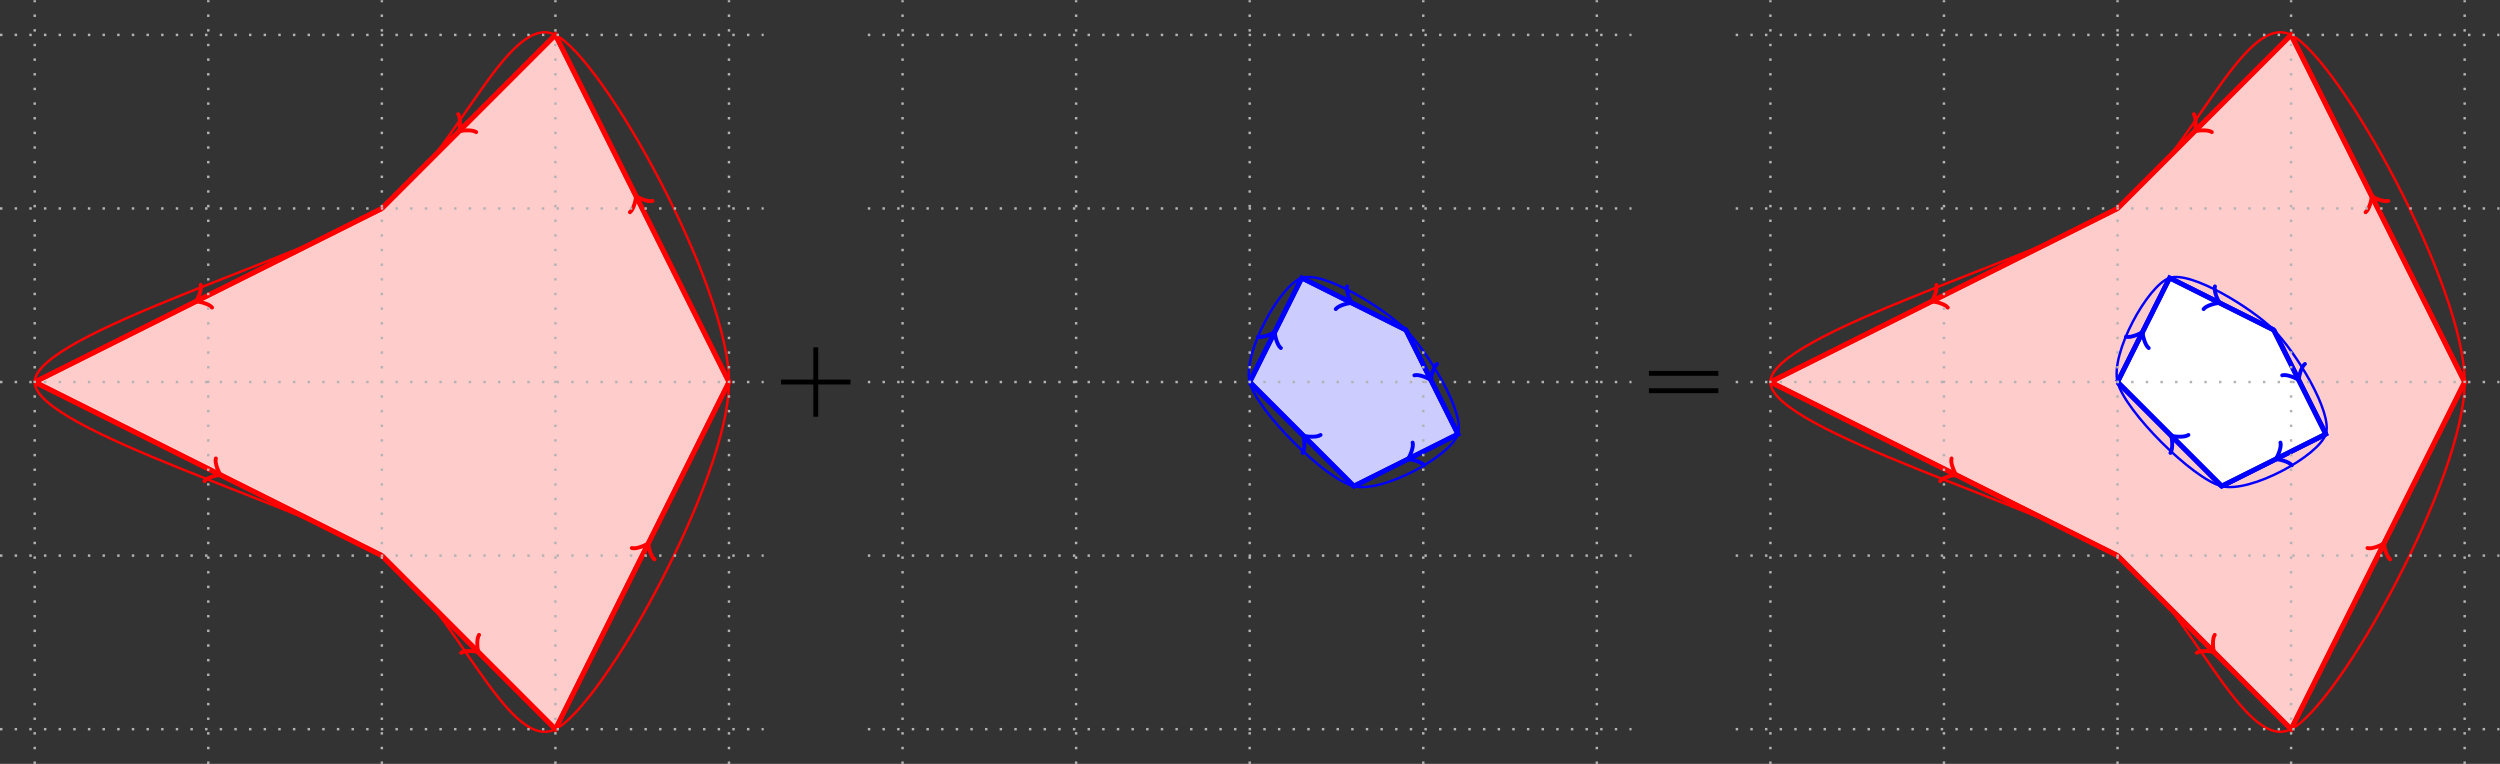 <?xml version="1.0" encoding="UTF-8" standalone="no"?>
<!-- Created with Inkscape (http://www.inkscape.org/) -->

<svg
   version="1.1"
   id="svg1840"
   width="544.258"
   height="166.301"
   viewBox="0 0 544.258 166.301"
   xmlns="http://www.w3.org/2000/svg"
   xmlns:svg="http://www.w3.org/2000/svg">
  <rect x="0" y="0" width="544.258" height="166.301" fill="#333333" stroke="none"/>
  <defs
     id="defs1844">
    <clipPath
       clipPathUnits="userSpaceOnUse"
       id="clipPath1860">
      <path
         d="M -5.669,-62.363 V 62.363 H 402.525 V -62.363 Z"
         id="path1858" />
    </clipPath>
  </defs>
  <g
     id="g1848"
     transform="matrix(1.333,0,0,-1.333,3.6000001e-4,166.3)">
    <g
       id="g1850"
       transform="translate(5.669,62.362)">
      <g
         id="g1852">
        <g
           id="g1854">
          <g
             id="g1856"
             clip-path="url(#clipPath1860)">
            <g
               id="g1862">
              <g
                 id="g1864">
                <path
                   d="M 56.694,28.347 C 68.493,36.213 77.174,60.627 85.04,56.694 92.907,52.761 113.387,15.732 113.387,0 c 0,-15.732 -20.481,-52.761 -28.347,-56.694 C 77.174,-60.627 68.493,-36.213 56.694,-28.347 44.894,-20.481 0,-7.866 0,0 0,7.866 44.894,20.481 56.694,28.347 Z"
                   style="fill:none;stroke:#ff0000;stroke-width:0.399;stroke-linecap:butt;stroke-linejoin:miter;stroke-miterlimit:10;stroke-dasharray:none;stroke-opacity:1"
                   id="path1866" />
              </g>
              <g
                 id="g1868">
                <path
                   d="M 0,0 56.694,28.347 85.04,56.694 113.387,0 85.04,-56.694 56.694,-28.347 0,0"
                   style="fill:#ffcccc;fill-opacity:1;fill-rule:nonzero;stroke:#ff0000;stroke-width:0.797;stroke-linecap:butt;stroke-linejoin:miter;stroke-miterlimit:10;stroke-dasharray:none;stroke-opacity:1"
                   id="path1870" />
              </g>
              <g
                 id="g1872">
                <path
                   d="M 0,0 56.694,28.347"
                   style="fill:none;stroke:#ff0000;stroke-width:0.797;stroke-linecap:butt;stroke-linejoin:miter;stroke-miterlimit:10;stroke-dasharray:none;stroke-opacity:1"
                   id="path1874" />
                <g
                   id="g1876">
                  <g
                     id="g1878">
                    <g
                       id="g1880">
                      <g
                         id="g1882"
                         transform="matrix(0.894,0.447,-0.447,0.894,26.647,13.323)">
                        <g
                           id="g1884">
                          <path
                             d="M 1.554,2.072 C 1.425,1.295 0,0.13 -0.389,0 0,-0.13 1.425,-1.295 1.554,-2.072"
                             style="fill:none;stroke:#ff0000;stroke-width:0.638;stroke-linecap:round;stroke-linejoin:round;stroke-miterlimit:10;stroke-dasharray:none;stroke-opacity:1"
                             id="path1886" />
                        </g>
                      </g>
                    </g>
                  </g>
                </g>
                <path
                   d="m 56.694,28.347 28.347,28.347"
                   style="fill:none;stroke:#ff0000;stroke-width:0.797;stroke-linecap:butt;stroke-linejoin:miter;stroke-miterlimit:10;stroke-dasharray:none;stroke-opacity:1"
                   id="path1888" />
                <g
                   id="g1890">
                  <g
                     id="g1892">
                    <g
                       id="g1894">
                      <g
                         id="g1896"
                         transform="matrix(0.707,0.707,-0.707,0.707,69.532,41.185)">
                        <g
                           id="g1898">
                          <path
                             d="M 1.554,2.072 C 1.425,1.295 0,0.13 -0.389,0 0,-0.13 1.425,-1.295 1.554,-2.072"
                             style="fill:none;stroke:#ff0000;stroke-width:0.638;stroke-linecap:round;stroke-linejoin:round;stroke-miterlimit:10;stroke-dasharray:none;stroke-opacity:1"
                             id="path1900" />
                        </g>
                      </g>
                    </g>
                  </g>
                </g>
                <path
                   d="M 85.04,56.694 113.387,0"
                   style="fill:none;stroke:#ff0000;stroke-width:0.797;stroke-linecap:butt;stroke-linejoin:miter;stroke-miterlimit:10;stroke-dasharray:none;stroke-opacity:1"
                   id="path1902" />
                <g
                   id="g1904">
                  <g
                     id="g1906">
                    <g
                       id="g1908">
                      <g
                         id="g1910"
                         transform="matrix(0.447,-0.894,0.894,0.447,98.364,30.047)">
                        <g
                           id="g1912">
                          <path
                             d="M 1.554,2.072 C 1.425,1.295 0,0.13 -0.389,0 0,-0.13 1.425,-1.295 1.554,-2.072"
                             style="fill:none;stroke:#ff0000;stroke-width:0.638;stroke-linecap:round;stroke-linejoin:round;stroke-miterlimit:10;stroke-dasharray:none;stroke-opacity:1"
                             id="path1914" />
                        </g>
                      </g>
                    </g>
                  </g>
                </g>
                <path
                   d="M 113.387,0 85.04,-56.694"
                   style="fill:none;stroke:#ff0000;stroke-width:0.797;stroke-linecap:butt;stroke-linejoin:miter;stroke-miterlimit:10;stroke-dasharray:none;stroke-opacity:1"
                   id="path1916" />
                <g
                   id="g1918">
                  <g
                     id="g1920">
                    <g
                       id="g1922">
                      <g
                         id="g1924"
                         transform="matrix(-0.447,-0.894,0.894,-0.447,100.064,-26.647)">
                        <g
                           id="g1926">
                          <path
                             d="M 1.554,2.072 C 1.425,1.295 0,0.13 -0.389,0 0,-0.13 1.425,-1.295 1.554,-2.072"
                             style="fill:none;stroke:#ff0000;stroke-width:0.638;stroke-linecap:round;stroke-linejoin:round;stroke-miterlimit:10;stroke-dasharray:none;stroke-opacity:1"
                             id="path1928" />
                        </g>
                      </g>
                    </g>
                  </g>
                </g>
                <path
                   d="M 85.04,-56.694 56.694,-28.347"
                   style="fill:none;stroke:#ff0000;stroke-width:0.797;stroke-linecap:butt;stroke-linejoin:miter;stroke-miterlimit:10;stroke-dasharray:none;stroke-opacity:1"
                   id="path1930" />
                <g
                   id="g1932">
                  <g
                     id="g1934">
                    <g
                       id="g1936">
                      <g
                         id="g1938"
                         transform="matrix(-0.707,0.707,-0.707,-0.707,72.202,-43.855)">
                        <g
                           id="g1940">
                          <path
                             d="M 1.554,2.072 C 1.425,1.295 0,0.13 -0.389,0 0,-0.13 1.425,-1.295 1.554,-2.072"
                             style="fill:none;stroke:#ff0000;stroke-width:0.638;stroke-linecap:round;stroke-linejoin:round;stroke-miterlimit:10;stroke-dasharray:none;stroke-opacity:1"
                             id="path1942" />
                        </g>
                      </g>
                    </g>
                  </g>
                </g>
                <path
                   d="M 56.694,-28.347 0,0"
                   style="fill:none;stroke:#ff0000;stroke-width:0.797;stroke-linecap:butt;stroke-linejoin:miter;stroke-miterlimit:10;stroke-dasharray:none;stroke-opacity:1"
                   id="path1944" />
                <g
                   id="g1946">
                  <g
                     id="g1948">
                    <g
                       id="g1950">
                      <g
                         id="g1952"
                         transform="matrix(-0.894,0.447,-0.447,-0.894,30.047,-15.024)">
                        <g
                           id="g1954">
                          <path
                             d="M 1.554,2.072 C 1.425,1.295 0,0.13 -0.389,0 0,-0.13 1.425,-1.295 1.554,-2.072"
                             style="fill:none;stroke:#ff0000;stroke-width:0.638;stroke-linecap:round;stroke-linejoin:round;stroke-miterlimit:10;stroke-dasharray:none;stroke-opacity:1"
                             id="path1956" />
                        </g>
                      </g>
                    </g>
                  </g>
                </g>
              </g>
              <g
                 id="g1958">
                <path
                   d="M 0,-62.363 V 62.363"
                   style="fill:none;stroke:#b3b3b3;stroke-width:0.399;stroke-linecap:butt;stroke-linejoin:miter;stroke-miterlimit:10;stroke-dasharray:0.399, 1.993;stroke-dashoffset:0;stroke-opacity:1"
                   id="path1960" />
              </g>
              <g
                 id="g1962">
                <path
                   d="M 28.347,-62.363 V 62.363"
                   style="fill:none;stroke:#b3b3b3;stroke-width:0.399;stroke-linecap:butt;stroke-linejoin:miter;stroke-miterlimit:10;stroke-dasharray:0.399, 1.993;stroke-dashoffset:0;stroke-opacity:1"
                   id="path1964" />
              </g>
              <g
                 id="g1966">
                <path
                   d="M 56.694,-62.363 V 62.363"
                   style="fill:none;stroke:#b3b3b3;stroke-width:0.399;stroke-linecap:butt;stroke-linejoin:miter;stroke-miterlimit:10;stroke-dasharray:0.399, 1.993;stroke-dashoffset:0;stroke-opacity:1"
                   id="path1968" />
              </g>
              <g
                 id="g1970">
                <path
                   d="M 85.04,-62.363 V 62.363"
                   style="fill:none;stroke:#b3b3b3;stroke-width:0.399;stroke-linecap:butt;stroke-linejoin:miter;stroke-miterlimit:10;stroke-dasharray:0.399, 1.993;stroke-dashoffset:0;stroke-opacity:1"
                   id="path1972" />
              </g>
              <g
                 id="g1974">
                <path
                   d="M 113.387,-62.363 V 62.363"
                   style="fill:none;stroke:#b3b3b3;stroke-width:0.399;stroke-linecap:butt;stroke-linejoin:miter;stroke-miterlimit:10;stroke-dasharray:0.399, 1.993;stroke-dashoffset:0;stroke-opacity:1"
                   id="path1976" />
              </g>
              <g
                 id="g1978">
                <path
                   d="M -5.669,-56.694 H 119.056"
                   style="fill:none;stroke:#b3b3b3;stroke-width:0.399;stroke-linecap:butt;stroke-linejoin:miter;stroke-miterlimit:10;stroke-dasharray:0.399, 1.993;stroke-dashoffset:0;stroke-opacity:1"
                   id="path1980" />
              </g>
              <g
                 id="g1982">
                <path
                   d="M -5.669,-28.347 H 119.056"
                   style="fill:none;stroke:#b3b3b3;stroke-width:0.399;stroke-linecap:butt;stroke-linejoin:miter;stroke-miterlimit:10;stroke-dasharray:0.399, 1.993;stroke-dashoffset:0;stroke-opacity:1"
                   id="path1984" />
              </g>
              <g
                 id="g1986">
                <path
                   d="M -5.669,0 H 119.056"
                   style="fill:none;stroke:#b3b3b3;stroke-width:0.399;stroke-linecap:butt;stroke-linejoin:miter;stroke-miterlimit:10;stroke-dasharray:0.399, 1.993;stroke-dashoffset:0;stroke-opacity:1"
                   id="path1988" />
              </g>
              <g
                 id="g1990">
                <path
                   d="M -5.669,28.347 H 119.056"
                   style="fill:none;stroke:#b3b3b3;stroke-width:0.399;stroke-linecap:butt;stroke-linejoin:miter;stroke-miterlimit:10;stroke-dasharray:0.399, 1.993;stroke-dashoffset:0;stroke-opacity:1"
                   id="path1992" />
              </g>
              <g
                 id="g1994">
                <path
                   d="M -5.669,56.694 H 119.056"
                   style="fill:none;stroke:#b3b3b3;stroke-width:0.399;stroke-linecap:butt;stroke-linejoin:miter;stroke-miterlimit:10;stroke-dasharray:0.399, 1.993;stroke-dashoffset:0;stroke-opacity:1"
                   id="path1996" />
              </g>
            </g>
            <g
               id="g1998">
              <g
                 id="g2000">
                <path
                   d="m 206.932,17.008 c 3.54,1.18 13.468,-4.964 17.008,-8.504 3.54,-3.54 9.684,-13.468 8.504,-17.008 -1.18,-3.54 -12.288,-9.684 -17.008,-8.504 -4.72,1.18 -15.828,12.289 -17.008,17.008 -1.18,4.72 4.964,15.828 8.504,17.008 z"
                   style="fill:none;stroke:#0000ff;stroke-width:0.399;stroke-linecap:butt;stroke-linejoin:miter;stroke-miterlimit:10;stroke-dasharray:none;stroke-opacity:1"
                   id="path2002" />
              </g>
              <g
                 id="g2004">
                <path
                   d="m 198.428,0 8.504,17.008 17.008,-8.504 8.504,-17.008 -17.008,-8.504 L 198.428,0"
                   style="fill:#ccccff;fill-opacity:1;fill-rule:nonzero;stroke:#0000ff;stroke-width:0.797;stroke-linecap:butt;stroke-linejoin:miter;stroke-miterlimit:10;stroke-dasharray:none;stroke-opacity:1"
                   id="path2006" />
              </g>
              <g
                 id="g2008">
                <path
                   d="m 198.428,0 8.504,17.008"
                   style="fill:none;stroke:#0000ff;stroke-width:0.797;stroke-linecap:butt;stroke-linejoin:miter;stroke-miterlimit:10;stroke-dasharray:none;stroke-opacity:1"
                   id="path2010" />
                <g
                   id="g2012">
                  <g
                     id="g2014">
                    <g
                       id="g2016">
                      <g
                         id="g2018"
                         transform="matrix(0.447,0.894,-0.894,0.447,202.362,7.869)">
                        <g
                           id="g2020">
                          <path
                             d="M -1.554,2.072 C -1.425,1.295 0,0.13 0.389,0 0,-0.13 -1.425,-1.295 -1.554,-2.072"
                             style="fill:none;stroke:#0000ff;stroke-width:0.638;stroke-linecap:round;stroke-linejoin:round;stroke-miterlimit:10;stroke-dasharray:none;stroke-opacity:1"
                             id="path2022" />
                        </g>
                      </g>
                    </g>
                  </g>
                </g>
                <path
                   d="M 206.932,17.008 223.94,8.504"
                   style="fill:none;stroke:#0000ff;stroke-width:0.797;stroke-linecap:butt;stroke-linejoin:miter;stroke-miterlimit:10;stroke-dasharray:none;stroke-opacity:1"
                   id="path2024" />
                <g
                   id="g2026">
                  <g
                     id="g2028">
                    <g
                       id="g2030">
                      <g
                         id="g2032"
                         transform="matrix(0.894,-0.447,0.447,0.894,214.8,13.074)">
                        <g
                           id="g2034">
                          <path
                             d="M -1.554,2.072 C -1.425,1.295 0,0.13 0.389,0 0,-0.13 -1.425,-1.295 -1.554,-2.072"
                             style="fill:none;stroke:#0000ff;stroke-width:0.638;stroke-linecap:round;stroke-linejoin:round;stroke-miterlimit:10;stroke-dasharray:none;stroke-opacity:1"
                             id="path2036" />
                        </g>
                      </g>
                    </g>
                  </g>
                </g>
                <path
                   d="m 223.94,8.504 8.504,-17.008"
                   style="fill:none;stroke:#0000ff;stroke-width:0.797;stroke-linecap:butt;stroke-linejoin:miter;stroke-miterlimit:10;stroke-dasharray:none;stroke-opacity:1"
                   id="path2038" />
                <g
                   id="g2040">
                  <g
                     id="g2042">
                    <g
                       id="g2044">
                      <g
                         id="g2046"
                         transform="matrix(0.447,-0.894,0.894,0.447,227.874,0.635)">
                        <g
                           id="g2048">
                          <path
                             d="M -1.554,2.072 C -1.425,1.295 0,0.13 0.389,0 0,-0.13 -1.425,-1.295 -1.554,-2.072"
                             style="fill:none;stroke:#0000ff;stroke-width:0.638;stroke-linecap:round;stroke-linejoin:round;stroke-miterlimit:10;stroke-dasharray:none;stroke-opacity:1"
                             id="path2050" />
                        </g>
                      </g>
                    </g>
                  </g>
                </g>
                <path
                   d="m 232.444,-8.504 -17.008,-8.504"
                   style="fill:none;stroke:#0000ff;stroke-width:0.797;stroke-linecap:butt;stroke-linejoin:miter;stroke-miterlimit:10;stroke-dasharray:none;stroke-opacity:1"
                   id="path2052" />
                <g
                   id="g2054">
                  <g
                     id="g2056">
                    <g
                       id="g2058">
                      <g
                         id="g2060"
                         transform="matrix(-0.894,-0.447,0.447,-0.894,224.575,-12.439)">
                        <g
                           id="g2062">
                          <path
                             d="M -1.554,2.072 C -1.425,1.295 0,0.13 0.389,0 0,-0.13 -1.425,-1.295 -1.554,-2.072"
                             style="fill:none;stroke:#0000ff;stroke-width:0.638;stroke-linecap:round;stroke-linejoin:round;stroke-miterlimit:10;stroke-dasharray:none;stroke-opacity:1"
                             id="path2064" />
                        </g>
                      </g>
                    </g>
                  </g>
                </g>
                <path
                   d="M 215.436,-17.008 198.428,0"
                   style="fill:none;stroke:#0000ff;stroke-width:0.797;stroke-linecap:butt;stroke-linejoin:miter;stroke-miterlimit:10;stroke-dasharray:none;stroke-opacity:1"
                   id="path2066" />
                <g
                   id="g2068">
                  <g
                     id="g2070">
                    <g
                       id="g2072">
                      <g
                         id="g2074"
                         transform="matrix(-0.707,0.707,-0.707,-0.707,207.437,-9.01)">
                        <g
                           id="g2076">
                          <path
                             d="M -1.554,2.072 C -1.425,1.295 0,0.13 0.389,0 0,-0.13 -1.425,-1.295 -1.554,-2.072"
                             style="fill:none;stroke:#0000ff;stroke-width:0.638;stroke-linecap:round;stroke-linejoin:round;stroke-miterlimit:10;stroke-dasharray:none;stroke-opacity:1"
                             id="path2078" />
                        </g>
                      </g>
                    </g>
                  </g>
                </g>
              </g>
              <g
                 id="g2080">
                <path
                   d="M 141.734,-62.363 V 62.363"
                   style="fill:none;stroke:#b3b3b3;stroke-width:0.399;stroke-linecap:butt;stroke-linejoin:miter;stroke-miterlimit:10;stroke-dasharray:0.399, 1.993;stroke-dashoffset:0;stroke-opacity:1"
                   id="path2082" />
              </g>
              <g
                 id="g2084">
                <path
                   d="M 170.081,-62.363 V 62.363"
                   style="fill:none;stroke:#b3b3b3;stroke-width:0.399;stroke-linecap:butt;stroke-linejoin:miter;stroke-miterlimit:10;stroke-dasharray:0.399, 1.993;stroke-dashoffset:0;stroke-opacity:1"
                   id="path2086" />
              </g>
              <g
                 id="g2088">
                <path
                   d="M 198.428,-62.363 V 62.363"
                   style="fill:none;stroke:#b3b3b3;stroke-width:0.399;stroke-linecap:butt;stroke-linejoin:miter;stroke-miterlimit:10;stroke-dasharray:0.399, 1.993;stroke-dashoffset:0;stroke-opacity:1"
                   id="path2090" />
              </g>
              <g
                 id="g2092">
                <path
                   d="M 226.774,-62.363 V 62.363"
                   style="fill:none;stroke:#b3b3b3;stroke-width:0.399;stroke-linecap:butt;stroke-linejoin:miter;stroke-miterlimit:10;stroke-dasharray:0.399, 1.993;stroke-dashoffset:0;stroke-opacity:1"
                   id="path2094" />
              </g>
              <g
                 id="g2096">
                <path
                   d="M 255.121,-62.363 V 62.363"
                   style="fill:none;stroke:#b3b3b3;stroke-width:0.399;stroke-linecap:butt;stroke-linejoin:miter;stroke-miterlimit:10;stroke-dasharray:0.399, 1.993;stroke-dashoffset:0;stroke-opacity:1"
                   id="path2098" />
              </g>
              <g
                 id="g2100">
                <path
                   d="M 136.065,-56.694 H 260.791"
                   style="fill:none;stroke:#b3b3b3;stroke-width:0.399;stroke-linecap:butt;stroke-linejoin:miter;stroke-miterlimit:10;stroke-dasharray:0.399, 1.993;stroke-dashoffset:0;stroke-opacity:1"
                   id="path2102" />
              </g>
              <g
                 id="g2104">
                <path
                   d="M 136.065,-28.347 H 260.791"
                   style="fill:none;stroke:#b3b3b3;stroke-width:0.399;stroke-linecap:butt;stroke-linejoin:miter;stroke-miterlimit:10;stroke-dasharray:0.399, 1.993;stroke-dashoffset:0;stroke-opacity:1"
                   id="path2106" />
              </g>
              <g
                 id="g2108">
                <path
                   d="M 136.065,0 H 260.791"
                   style="fill:none;stroke:#b3b3b3;stroke-width:0.399;stroke-linecap:butt;stroke-linejoin:miter;stroke-miterlimit:10;stroke-dasharray:0.399, 1.993;stroke-dashoffset:0;stroke-opacity:1"
                   id="path2110" />
              </g>
              <g
                 id="g2112">
                <path
                   d="M 136.065,28.347 H 260.791"
                   style="fill:none;stroke:#b3b3b3;stroke-width:0.399;stroke-linecap:butt;stroke-linejoin:miter;stroke-miterlimit:10;stroke-dasharray:0.399, 1.993;stroke-dashoffset:0;stroke-opacity:1"
                   id="path2114" />
              </g>
              <g
                 id="g2116">
                <path
                   d="M 136.065,56.694 H 260.791"
                   style="fill:none;stroke:#b3b3b3;stroke-width:0.399;stroke-linecap:butt;stroke-linejoin:miter;stroke-miterlimit:10;stroke-dasharray:0.399, 1.993;stroke-dashoffset:0;stroke-opacity:1"
                   id="path2118" />
              </g>
            </g>
            <g
               id="g2120">
              <g
                 id="g2122">
                <path
                   d="m 340.162,28.347 c 11.799,7.866 20.481,32.28 28.347,28.347 C 376.375,52.761 396.855,15.732 396.855,0 c 0,-15.732 -20.481,-52.761 -28.347,-56.694 -7.866,-3.933 -16.548,20.481 -28.347,28.347 C 328.363,-20.481 283.468,-7.866 283.468,0 c 0,7.866 44.894,20.481 56.694,28.347 z"
                   style="fill:none;stroke:#ff0000;stroke-width:0.399;stroke-linecap:butt;stroke-linejoin:miter;stroke-miterlimit:10;stroke-dasharray:none;stroke-opacity:1"
                   id="path2124" />
              </g>
              <g
                 id="g2126">
                <path
                   d="m 283.468,0 56.694,28.347 28.347,28.347 L 396.855,0 368.509,-56.694 340.162,-28.347 283.468,0"
                   style="fill:#ffcccc;fill-opacity:1;fill-rule:nonzero;stroke:#ff0000;stroke-width:0.797;stroke-linecap:butt;stroke-linejoin:miter;stroke-miterlimit:10;stroke-dasharray:none;stroke-opacity:1"
                   id="path2128" />
              </g>
              <g
                 id="g2130">
                <path
                   d="m 283.468,0 56.694,28.347"
                   style="fill:none;stroke:#ff0000;stroke-width:0.797;stroke-linecap:butt;stroke-linejoin:miter;stroke-miterlimit:10;stroke-dasharray:none;stroke-opacity:1"
                   id="path2132" />
                <g
                   id="g2134">
                  <g
                     id="g2136">
                    <g
                       id="g2138">
                      <g
                         id="g2140"
                         transform="matrix(0.894,0.447,-0.447,0.894,310.115,13.323)">
                        <g
                           id="g2142">
                          <path
                             d="M 1.554,2.072 C 1.425,1.295 0,0.13 -0.389,0 0,-0.13 1.425,-1.295 1.554,-2.072"
                             style="fill:none;stroke:#ff0000;stroke-width:0.638;stroke-linecap:round;stroke-linejoin:round;stroke-miterlimit:10;stroke-dasharray:none;stroke-opacity:1"
                             id="path2144" />
                        </g>
                      </g>
                    </g>
                  </g>
                </g>
                <path
                   d="m 340.162,28.347 28.347,28.347"
                   style="fill:none;stroke:#ff0000;stroke-width:0.797;stroke-linecap:butt;stroke-linejoin:miter;stroke-miterlimit:10;stroke-dasharray:none;stroke-opacity:1"
                   id="path2146" />
                <g
                   id="g2148">
                  <g
                     id="g2150">
                    <g
                       id="g2152">
                      <g
                         id="g2154"
                         transform="matrix(0.707,0.707,-0.707,0.707,353,41.185)">
                        <g
                           id="g2156">
                          <path
                             d="M 1.554,2.072 C 1.425,1.295 0,0.13 -0.389,0 0,-0.13 1.425,-1.295 1.554,-2.072"
                             style="fill:none;stroke:#ff0000;stroke-width:0.638;stroke-linecap:round;stroke-linejoin:round;stroke-miterlimit:10;stroke-dasharray:none;stroke-opacity:1"
                             id="path2158" />
                        </g>
                      </g>
                    </g>
                  </g>
                </g>
                <path
                   d="M 368.509,56.694 396.855,0"
                   style="fill:none;stroke:#ff0000;stroke-width:0.797;stroke-linecap:butt;stroke-linejoin:miter;stroke-miterlimit:10;stroke-dasharray:none;stroke-opacity:1"
                   id="path2160" />
                <g
                   id="g2162">
                  <g
                     id="g2164">
                    <g
                       id="g2166">
                      <g
                         id="g2168"
                         transform="matrix(0.447,-0.894,0.894,0.447,381.832,30.047)">
                        <g
                           id="g2170">
                          <path
                             d="M 1.554,2.072 C 1.425,1.295 0,0.13 -0.389,0 0,-0.13 1.425,-1.295 1.554,-2.072"
                             style="fill:none;stroke:#ff0000;stroke-width:0.638;stroke-linecap:round;stroke-linejoin:round;stroke-miterlimit:10;stroke-dasharray:none;stroke-opacity:1"
                             id="path2172" />
                        </g>
                      </g>
                    </g>
                  </g>
                </g>
                <path
                   d="M 396.855,0 368.509,-56.694"
                   style="fill:none;stroke:#ff0000;stroke-width:0.797;stroke-linecap:butt;stroke-linejoin:miter;stroke-miterlimit:10;stroke-dasharray:none;stroke-opacity:1"
                   id="path2174" />
                <g
                   id="g2176">
                  <g
                     id="g2178">
                    <g
                       id="g2180">
                      <g
                         id="g2182"
                         transform="matrix(-0.447,-0.894,0.894,-0.447,383.532,-26.647)">
                        <g
                           id="g2184">
                          <path
                             d="M 1.554,2.072 C 1.425,1.295 0,0.13 -0.389,0 0,-0.13 1.425,-1.295 1.554,-2.072"
                             style="fill:none;stroke:#ff0000;stroke-width:0.638;stroke-linecap:round;stroke-linejoin:round;stroke-miterlimit:10;stroke-dasharray:none;stroke-opacity:1"
                             id="path2186" />
                        </g>
                      </g>
                    </g>
                  </g>
                </g>
                <path
                   d="m 368.509,-56.694 -28.347,28.347"
                   style="fill:none;stroke:#ff0000;stroke-width:0.797;stroke-linecap:butt;stroke-linejoin:miter;stroke-miterlimit:10;stroke-dasharray:none;stroke-opacity:1"
                   id="path2188" />
                <g
                   id="g2190">
                  <g
                     id="g2192">
                    <g
                       id="g2194">
                      <g
                         id="g2196"
                         transform="matrix(-0.707,0.707,-0.707,-0.707,355.67,-43.855)">
                        <g
                           id="g2198">
                          <path
                             d="M 1.554,2.072 C 1.425,1.295 0,0.13 -0.389,0 0,-0.13 1.425,-1.295 1.554,-2.072"
                             style="fill:none;stroke:#ff0000;stroke-width:0.638;stroke-linecap:round;stroke-linejoin:round;stroke-miterlimit:10;stroke-dasharray:none;stroke-opacity:1"
                             id="path2200" />
                        </g>
                      </g>
                    </g>
                  </g>
                </g>
                <path
                   d="M 340.162,-28.347 283.468,0"
                   style="fill:none;stroke:#ff0000;stroke-width:0.797;stroke-linecap:butt;stroke-linejoin:miter;stroke-miterlimit:10;stroke-dasharray:none;stroke-opacity:1"
                   id="path2202" />
                <g
                   id="g2204">
                  <g
                     id="g2206">
                    <g
                       id="g2208">
                      <g
                         id="g2210"
                         transform="matrix(-0.894,0.447,-0.447,-0.894,313.515,-15.024)">
                        <g
                           id="g2212">
                          <path
                             d="M 1.554,2.072 C 1.425,1.295 0,0.13 -0.389,0 0,-0.13 1.425,-1.295 1.554,-2.072"
                             style="fill:none;stroke:#ff0000;stroke-width:0.638;stroke-linecap:round;stroke-linejoin:round;stroke-miterlimit:10;stroke-dasharray:none;stroke-opacity:1"
                             id="path2214" />
                        </g>
                      </g>
                    </g>
                  </g>
                </g>
              </g>
              <g
                 id="g2216">
                <path
                   d="m 348.666,17.008 c 3.54,1.18 13.468,-4.964 17.008,-8.504 3.54,-3.54 9.684,-13.468 8.504,-17.008 -1.18,-3.54 -12.288,-9.684 -17.008,-8.504 -4.72,1.18 -15.828,12.289 -17.008,17.008 -1.18,4.72 4.964,15.828 8.504,17.008 z"
                   style="fill:none;stroke:#0000ff;stroke-width:0.399;stroke-linecap:butt;stroke-linejoin:miter;stroke-miterlimit:10;stroke-dasharray:none;stroke-opacity:1"
                   id="path2218" />
              </g>
              <g
                 id="g2220">
                <path
                   d="m 340.162,0 8.504,17.008 17.008,-8.504 8.504,-17.008 -17.008,-8.504 L 340.162,0"
                   style="fill:#ffffff;fill-opacity:1;fill-rule:nonzero;stroke:#0000ff;stroke-width:0.797;stroke-linecap:butt;stroke-linejoin:miter;stroke-miterlimit:10;stroke-dasharray:none;stroke-opacity:1"
                   id="path2222" />
              </g>
              <g
                 id="g2224">
                <path
                   d="m 340.162,0 8.504,17.008"
                   style="fill:none;stroke:#0000ff;stroke-width:0.797;stroke-linecap:butt;stroke-linejoin:miter;stroke-miterlimit:10;stroke-dasharray:none;stroke-opacity:1"
                   id="path2226" />
                <g
                   id="g2228">
                  <g
                     id="g2230">
                    <g
                       id="g2232">
                      <g
                         id="g2234"
                         transform="matrix(0.447,0.894,-0.894,0.447,344.096,7.869)">
                        <g
                           id="g2236">
                          <path
                             d="M -1.554,2.072 C -1.425,1.295 0,0.13 0.389,0 0,-0.13 -1.425,-1.295 -1.554,-2.072"
                             style="fill:none;stroke:#0000ff;stroke-width:0.638;stroke-linecap:round;stroke-linejoin:round;stroke-miterlimit:10;stroke-dasharray:none;stroke-opacity:1"
                             id="path2238" />
                        </g>
                      </g>
                    </g>
                  </g>
                </g>
                <path
                   d="M 348.666,17.008 365.674,8.504"
                   style="fill:none;stroke:#0000ff;stroke-width:0.797;stroke-linecap:butt;stroke-linejoin:miter;stroke-miterlimit:10;stroke-dasharray:none;stroke-opacity:1"
                   id="path2240" />
                <g
                   id="g2242">
                  <g
                     id="g2244">
                    <g
                       id="g2246">
                      <g
                         id="g2248"
                         transform="matrix(0.894,-0.447,0.447,0.894,356.534,13.074)">
                        <g
                           id="g2250">
                          <path
                             d="M -1.554,2.072 C -1.425,1.295 0,0.13 0.389,0 0,-0.13 -1.425,-1.295 -1.554,-2.072"
                             style="fill:none;stroke:#0000ff;stroke-width:0.638;stroke-linecap:round;stroke-linejoin:round;stroke-miterlimit:10;stroke-dasharray:none;stroke-opacity:1"
                             id="path2252" />
                        </g>
                      </g>
                    </g>
                  </g>
                </g>
                <path
                   d="M 365.674,8.504 374.178,-8.504"
                   style="fill:none;stroke:#0000ff;stroke-width:0.797;stroke-linecap:butt;stroke-linejoin:miter;stroke-miterlimit:10;stroke-dasharray:none;stroke-opacity:1"
                   id="path2254" />
                <g
                   id="g2256">
                  <g
                     id="g2258">
                    <g
                       id="g2260">
                      <g
                         id="g2262"
                         transform="matrix(0.447,-0.894,0.894,0.447,369.608,0.635)">
                        <g
                           id="g2264">
                          <path
                             d="M -1.554,2.072 C -1.425,1.295 0,0.13 0.389,0 0,-0.13 -1.425,-1.295 -1.554,-2.072"
                             style="fill:none;stroke:#0000ff;stroke-width:0.638;stroke-linecap:round;stroke-linejoin:round;stroke-miterlimit:10;stroke-dasharray:none;stroke-opacity:1"
                             id="path2266" />
                        </g>
                      </g>
                    </g>
                  </g>
                </g>
                <path
                   d="m 374.178,-8.504 -17.008,-8.504"
                   style="fill:none;stroke:#0000ff;stroke-width:0.797;stroke-linecap:butt;stroke-linejoin:miter;stroke-miterlimit:10;stroke-dasharray:none;stroke-opacity:1"
                   id="path2268" />
                <g
                   id="g2270">
                  <g
                     id="g2272">
                    <g
                       id="g2274">
                      <g
                         id="g2276"
                         transform="matrix(-0.894,-0.447,0.447,-0.894,366.309,-12.439)">
                        <g
                           id="g2278">
                          <path
                             d="M -1.554,2.072 C -1.425,1.295 0,0.13 0.389,0 0,-0.13 -1.425,-1.295 -1.554,-2.072"
                             style="fill:none;stroke:#0000ff;stroke-width:0.638;stroke-linecap:round;stroke-linejoin:round;stroke-miterlimit:10;stroke-dasharray:none;stroke-opacity:1"
                             id="path2280" />
                        </g>
                      </g>
                    </g>
                  </g>
                </g>
                <path
                   d="M 357.17,-17.008 340.162,0"
                   style="fill:none;stroke:#0000ff;stroke-width:0.797;stroke-linecap:butt;stroke-linejoin:miter;stroke-miterlimit:10;stroke-dasharray:none;stroke-opacity:1"
                   id="path2282" />
                <g
                   id="g2284">
                  <g
                     id="g2286">
                    <g
                       id="g2288">
                      <g
                         id="g2290"
                         transform="matrix(-0.707,0.707,-0.707,-0.707,349.171,-9.01)">
                        <g
                           id="g2292">
                          <path
                             d="M -1.554,2.072 C -1.425,1.295 0,0.13 0.389,0 0,-0.13 -1.425,-1.295 -1.554,-2.072"
                             style="fill:none;stroke:#0000ff;stroke-width:0.638;stroke-linecap:round;stroke-linejoin:round;stroke-miterlimit:10;stroke-dasharray:none;stroke-opacity:1"
                             id="path2294" />
                        </g>
                      </g>
                    </g>
                  </g>
                </g>
              </g>
              <g
                 id="g2296">
                <path
                   d="M 283.468,-62.363 V 62.363"
                   style="fill:none;stroke:#b3b3b3;stroke-width:0.399;stroke-linecap:butt;stroke-linejoin:miter;stroke-miterlimit:10;stroke-dasharray:0.399, 1.993;stroke-dashoffset:0;stroke-opacity:1"
                   id="path2298" />
              </g>
              <g
                 id="g2300">
                <path
                   d="M 311.815,-62.363 V 62.363"
                   style="fill:none;stroke:#b3b3b3;stroke-width:0.399;stroke-linecap:butt;stroke-linejoin:miter;stroke-miterlimit:10;stroke-dasharray:0.399, 1.993;stroke-dashoffset:0;stroke-opacity:1"
                   id="path2302" />
              </g>
              <g
                 id="g2304">
                <path
                   d="M 340.162,-62.363 V 62.363"
                   style="fill:none;stroke:#b3b3b3;stroke-width:0.399;stroke-linecap:butt;stroke-linejoin:miter;stroke-miterlimit:10;stroke-dasharray:0.399, 1.993;stroke-dashoffset:0;stroke-opacity:1"
                   id="path2306" />
              </g>
              <g
                 id="g2308">
                <path
                   d="M 368.509,-62.363 V 62.363"
                   style="fill:none;stroke:#b3b3b3;stroke-width:0.399;stroke-linecap:butt;stroke-linejoin:miter;stroke-miterlimit:10;stroke-dasharray:0.399, 1.993;stroke-dashoffset:0;stroke-opacity:1"
                   id="path2310" />
              </g>
              <g
                 id="g2312">
                <path
                   d="M 396.855,-62.363 V 62.363"
                   style="fill:none;stroke:#b3b3b3;stroke-width:0.399;stroke-linecap:butt;stroke-linejoin:miter;stroke-miterlimit:10;stroke-dasharray:0.399, 1.993;stroke-dashoffset:0;stroke-opacity:1"
                   id="path2314" />
              </g>
              <g
                 id="g2316">
                <path
                   d="M 277.799,-56.694 H 402.525"
                   style="fill:none;stroke:#b3b3b3;stroke-width:0.399;stroke-linecap:butt;stroke-linejoin:miter;stroke-miterlimit:10;stroke-dasharray:0.399, 1.993;stroke-dashoffset:0;stroke-opacity:1"
                   id="path2318" />
              </g>
              <g
                 id="g2320">
                <path
                   d="M 277.799,-28.347 H 402.525"
                   style="fill:none;stroke:#b3b3b3;stroke-width:0.399;stroke-linecap:butt;stroke-linejoin:miter;stroke-miterlimit:10;stroke-dasharray:0.399, 1.993;stroke-dashoffset:0;stroke-opacity:1"
                   id="path2322" />
              </g>
              <g
                 id="g2324">
                <path
                   d="M 277.799,0 H 402.525"
                   style="fill:none;stroke:#b3b3b3;stroke-width:0.399;stroke-linecap:butt;stroke-linejoin:miter;stroke-miterlimit:10;stroke-dasharray:0.399, 1.993;stroke-dashoffset:0;stroke-opacity:1"
                   id="path2326" />
              </g>
              <g
                 id="g2328">
                <path
                   d="M 277.799,28.347 H 402.525"
                   style="fill:none;stroke:#b3b3b3;stroke-width:0.399;stroke-linecap:butt;stroke-linejoin:miter;stroke-miterlimit:10;stroke-dasharray:0.399, 1.993;stroke-dashoffset:0;stroke-opacity:1"
                   id="path2330" />
              </g>
              <g
                 id="g2332">
                <path
                   d="M 277.799,56.694 H 402.525"
                   style="fill:none;stroke:#b3b3b3;stroke-width:0.399;stroke-linecap:butt;stroke-linejoin:miter;stroke-miterlimit:10;stroke-dasharray:0.399, 1.993;stroke-dashoffset:0;stroke-opacity:1"
                   id="path2334" />
              </g>
            </g>
            <g
               id="g2336">
              <g
                 id="g2338">
                <path
                   d="M 121.891,0 H 133.23"
                   style="fill:none;stroke:#000000;stroke-width:0.797;stroke-linecap:butt;stroke-linejoin:miter;stroke-miterlimit:10;stroke-dasharray:none;stroke-opacity:1"
                   id="path2340" />
              </g>
              <g
                 id="g2342">
                <path
                   d="M 127.561,-5.669 V 5.669"
                   style="fill:none;stroke:#000000;stroke-width:0.797;stroke-linecap:butt;stroke-linejoin:miter;stroke-miterlimit:10;stroke-dasharray:none;stroke-opacity:1"
                   id="path2344" />
              </g>
            </g>
            <g
               id="g2346">
              <g
                 id="g2348">
                <path
                   d="m 263.625,1.417 h 11.339"
                   style="fill:none;stroke:#000000;stroke-width:0.797;stroke-linecap:butt;stroke-linejoin:miter;stroke-miterlimit:10;stroke-dasharray:none;stroke-opacity:1"
                   id="path2350" />
              </g>
              <g
                 id="g2352">
                <path
                   d="m 263.625,-1.417 h 11.339"
                   style="fill:none;stroke:#000000;stroke-width:0.797;stroke-linecap:butt;stroke-linejoin:miter;stroke-miterlimit:10;stroke-dasharray:none;stroke-opacity:1"
                   id="path2354" />
              </g>
            </g>
          </g>
        </g>
      </g>
    </g>
  </g>
</svg>
